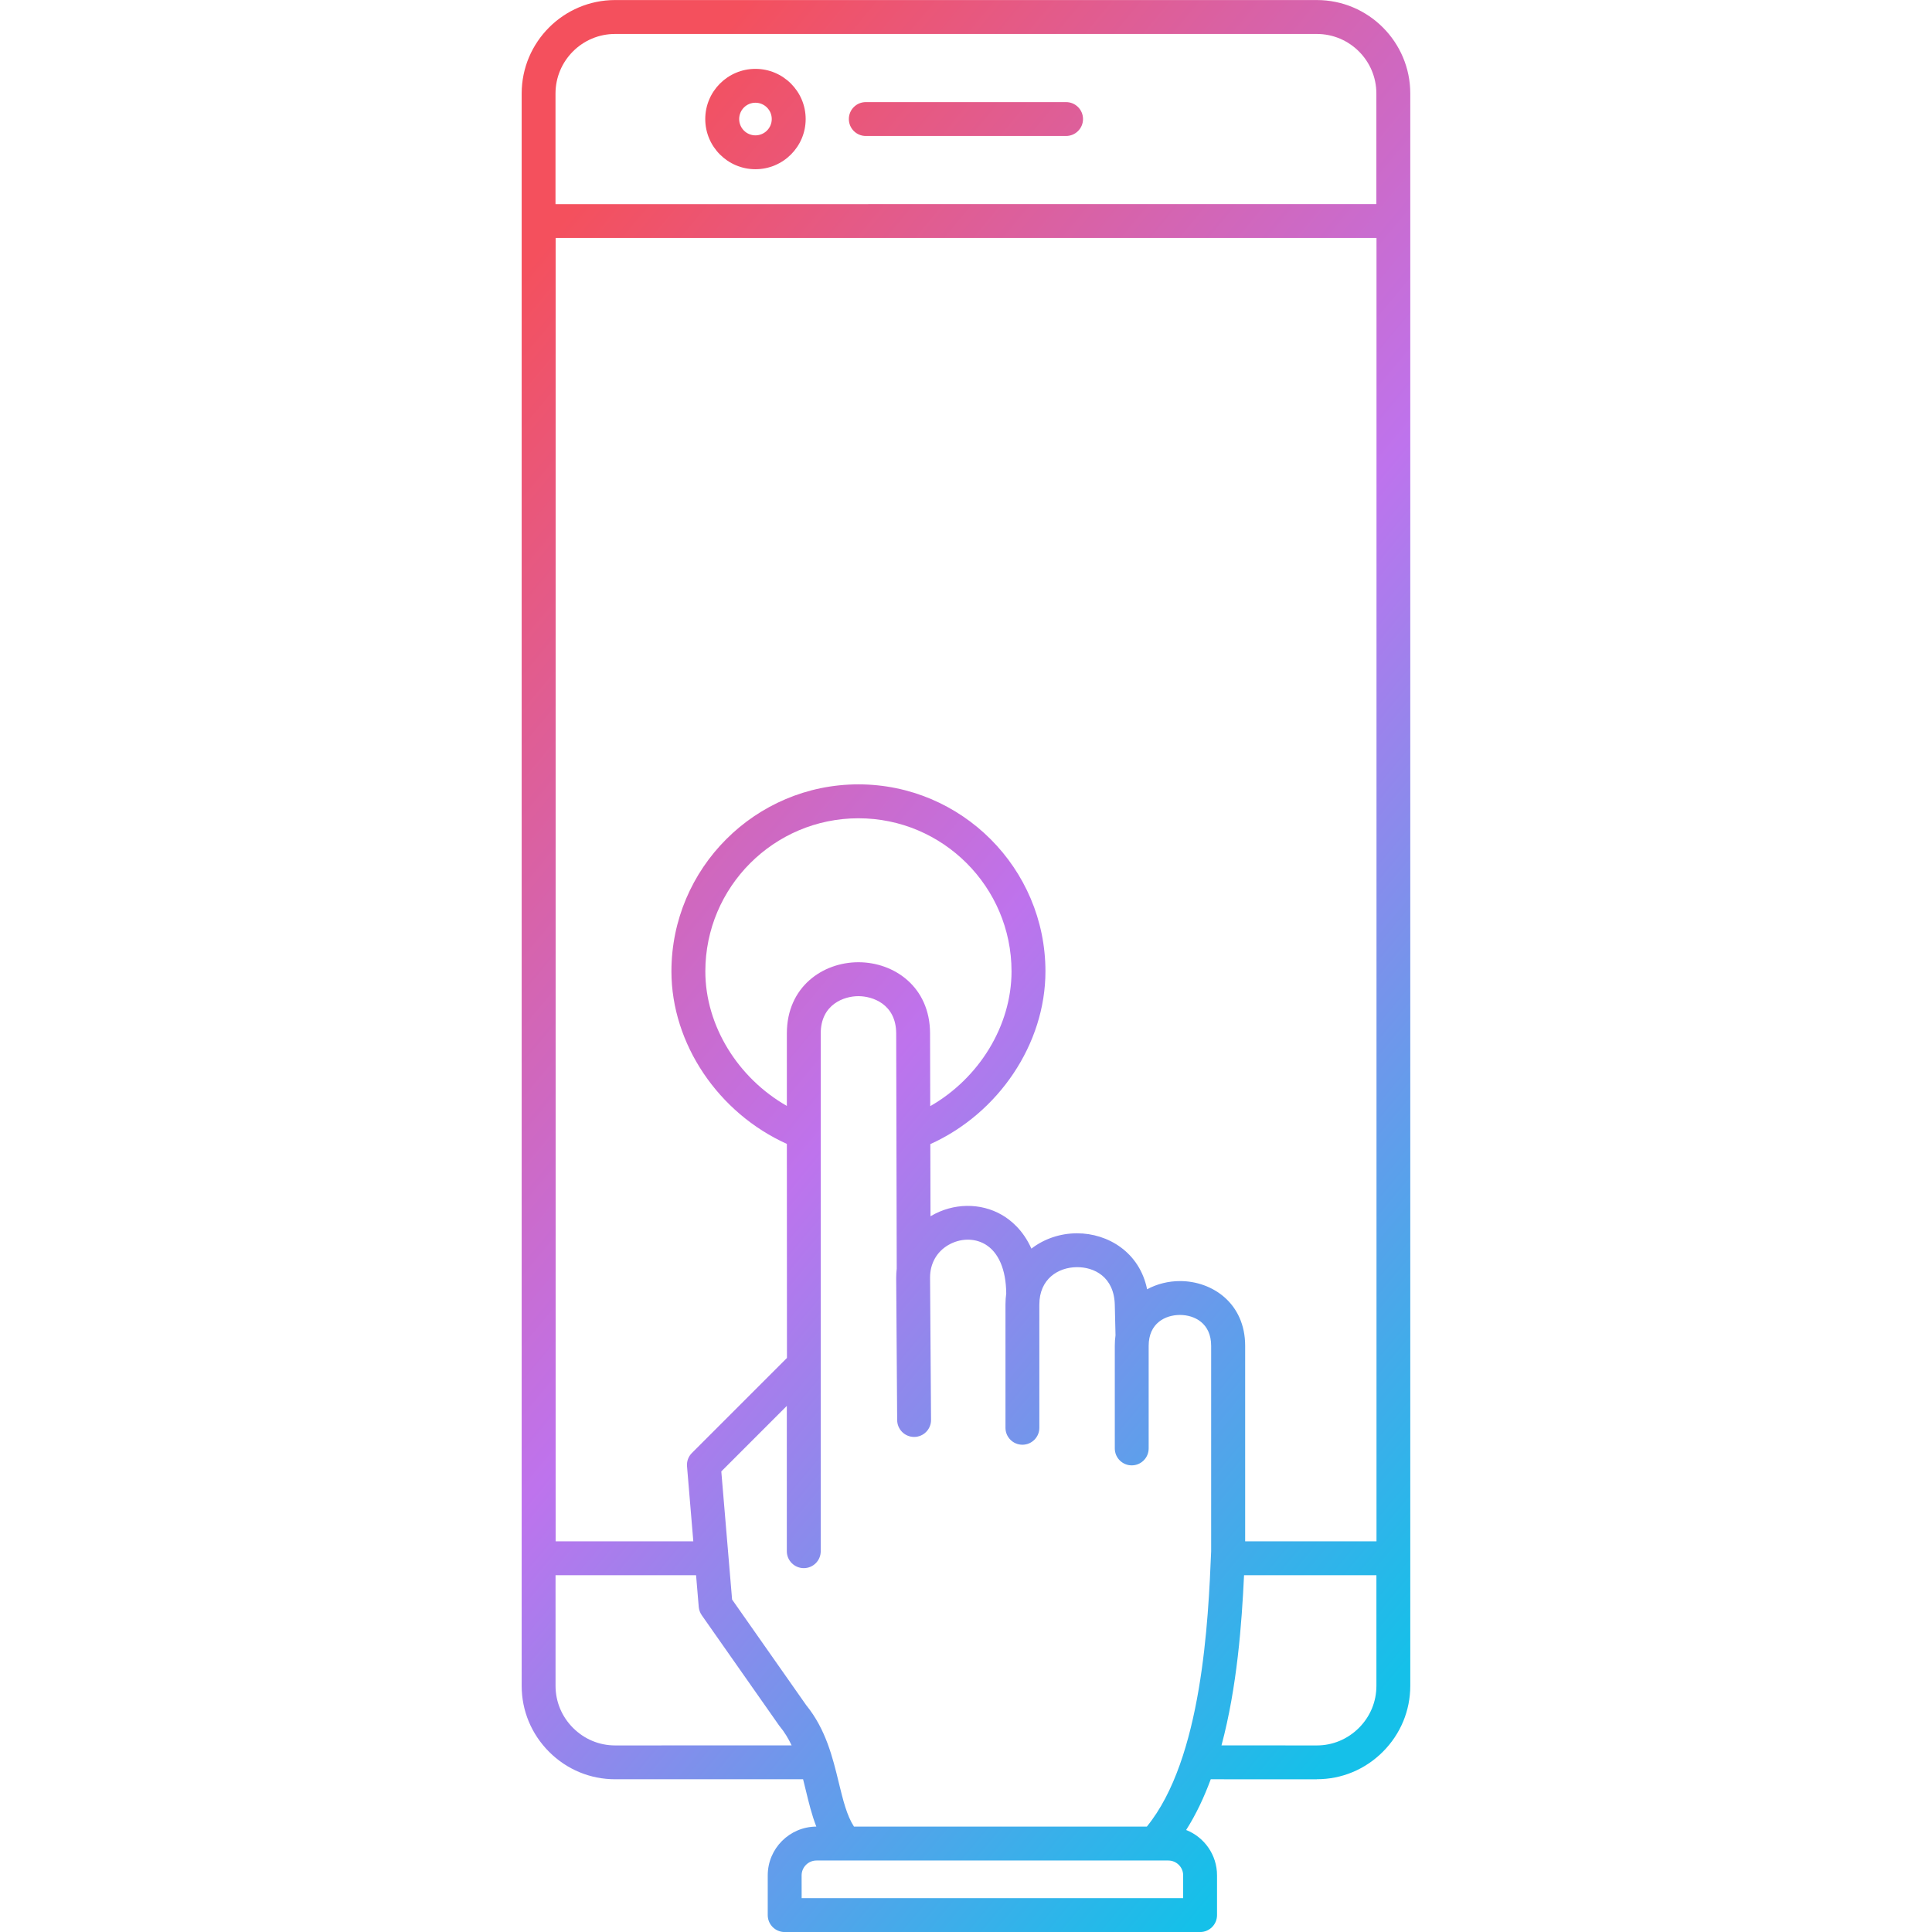 <svg clip-rule="evenodd" fill-rule="evenodd" height="512" image-rendering="optimizeQuality" shape-rendering="geometricPrecision" text-rendering="geometricPrecision" viewBox="0 0 43.349 43.349" width="512" xmlns="http://www.w3.org/2000/svg" xmlns:xlink="http://www.w3.org/1999/xlink"><linearGradient id="id0" gradientUnits="userSpaceOnUse" x1="8.103" x2="35.246" y1="10.393" y2="32.956"><stop offset="0" stop-color="#f4505d"/><stop offset=".502" stop-color="#be73ed"/><stop offset="1" stop-color="#15c0e9"/></linearGradient><g id="Layer_x0020_1"><path d="m17.987 42.589h8.56v-.511c0-.184-.15-.333-.334-.333l-7.893-0c-.184 0-.334.15-.334.334zm2.885-17.77c1.096-.627 1.824-1.803 1.824-3.024 0-1.894-1.541-3.435-3.435-3.435-1.894-0-3.435 1.541-3.435 3.435 0 1.218.73 2.392 1.829 3.019v-1.627c0-1.047.807-1.596 1.604-1.597 0-0.0.001 0 .002 0 .797-0 1.605.548 1.607 1.596zm-3.217.847c-1.537-.692-2.59-2.247-2.59-3.871 0-2.313 1.882-4.196 4.196-4.196 2.313-0 4.196 1.882 4.196 4.196 0 1.627-1.05 3.184-2.583 3.876l.004 1.619.015-.009c.497-.29 1.104-.299 1.583-.024.198.114.479.339.666.759.287-.223.647-.34 1.006-.344.006-0.0.012-0.0.019-0.0.696-0 1.403.428 1.571 1.256.226-.122.482-.184.738-.184.727-0 1.462.499 1.462 1.453v4.386h2.947v-29.243h-18.418l0 29.243 3.089-0-.141-1.681c-.01-.112.03-.222.11-.301l2.132-2.132zm11.892 14.257s-.001 0-.001 0l-2.38-.001c-.151.408-.332.793-.552 1.138.406.16.693.556.693 1.018l0.0.892c0 .21-.17.38-.38.38h-9.321c-.21 0-.38-.17-.38-.38v-.892c0-.602.489-1.091 1.09-1.094-.101-.258-.168-.535-.234-.807-.021-.085-.041-.17-.063-.255l-4.218 0c-.557 0-1.083-.218-1.48-.615-.397-.397-.616-.923-.616-1.481v-2.862-.001-29.998-.005-.004-2.858c0-1.156.941-2.097 2.096-2.097l15.745-0c1.157 0 2.097.941 2.097 2.097v2.862 30.003 2.862c0 .558-.219 1.084-.616 1.481-.397.397-.923.616-1.48.615zm-3.815 1.061c1.243-1.522 1.379-4.637 1.443-6.175l-0-.007 0-4.605c0-.511-.377-.693-.701-.693-.323 0-.701.181-.701.693l0 2.302c0 .21-.171.38-.38.38-.21-0-.38-.17-.38-.38v-2.302c0-.082.005-.16.016-.236l-.016-.681c-.014-.633-.466-.854-.858-.848-.415.005-.835.266-.835.839l0 2.765c0 .21-.17.38-.38.38-.21 0-.38-.17-.38-.38l0-2.765c0-.087.006-.171.017-.251-.005-.538-.175-.93-.479-1.105-.244-.141-.559-.132-.822.021-.261.153-.41.42-.408.733l.022 3.189c.002.21-.168.382-.377.383-.001-0-.002 0-.003-0-.208 0-.378-.168-.38-.377l-.022-3.189c-0-.071.004-.142.012-.211l-.012-5.276c-.002-.661-.533-.837-.848-.837 0-0 0 0-.001 0-.313 0-.844.177-.844.837l0 11.617c0 .21-.17.38-.38.38-.21 0-.381-.17-.381-.38l0-3.26-1.47 1.47.242 2.874 1.662 2.369c.442.543.596 1.179.732 1.74.096.392.18.739.341.986zm1.674-1.822 2.14.001c.001 0 .001 0.0.001 0.0.355-0.0.689-.14.943-.393.254-.254.393-.589.393-.944v-2.482h-2.97c-.051 1.081-.155 2.51-.506 3.818zm-11.788-3.818-3.153-0v2.482c0 .355.139.69.393.944.253.253.588.393.943.393l3.961-.001c-.072-.153-.16-.299-.27-.432-.006-.008-.012-.015-.018-.024l-1.728-2.464c-.038-.055-.062-.119-.068-.186zm1.332-33.039c-.202 0-.365.164-.365.366 0.0.202.163.366.365.366.202-0.0.366-.164.366-.366 0-.202-.164-.366-.366-.366zm0 1.492c-.621 0-1.126-.505-1.126-1.126 0-.621.505-1.126 1.126-1.126.621 0 1.127.505 1.127 1.126 0.0.621-.506 1.126-1.127 1.126zm6.97-.746h-4.494c-.21 0-.38-.17-.38-.38 0-.21.17-.38.38-.38h4.494c.21 0 .38.17.38.38 0.0.21-.17.38-.38.38zm6.962 1.529v-2.482c0-.737-.599-1.336-1.337-1.336l-15.745-0c-.737 0-1.336.6-1.336 1.337v2.482z" fill="url(#id0)"/></g></svg>